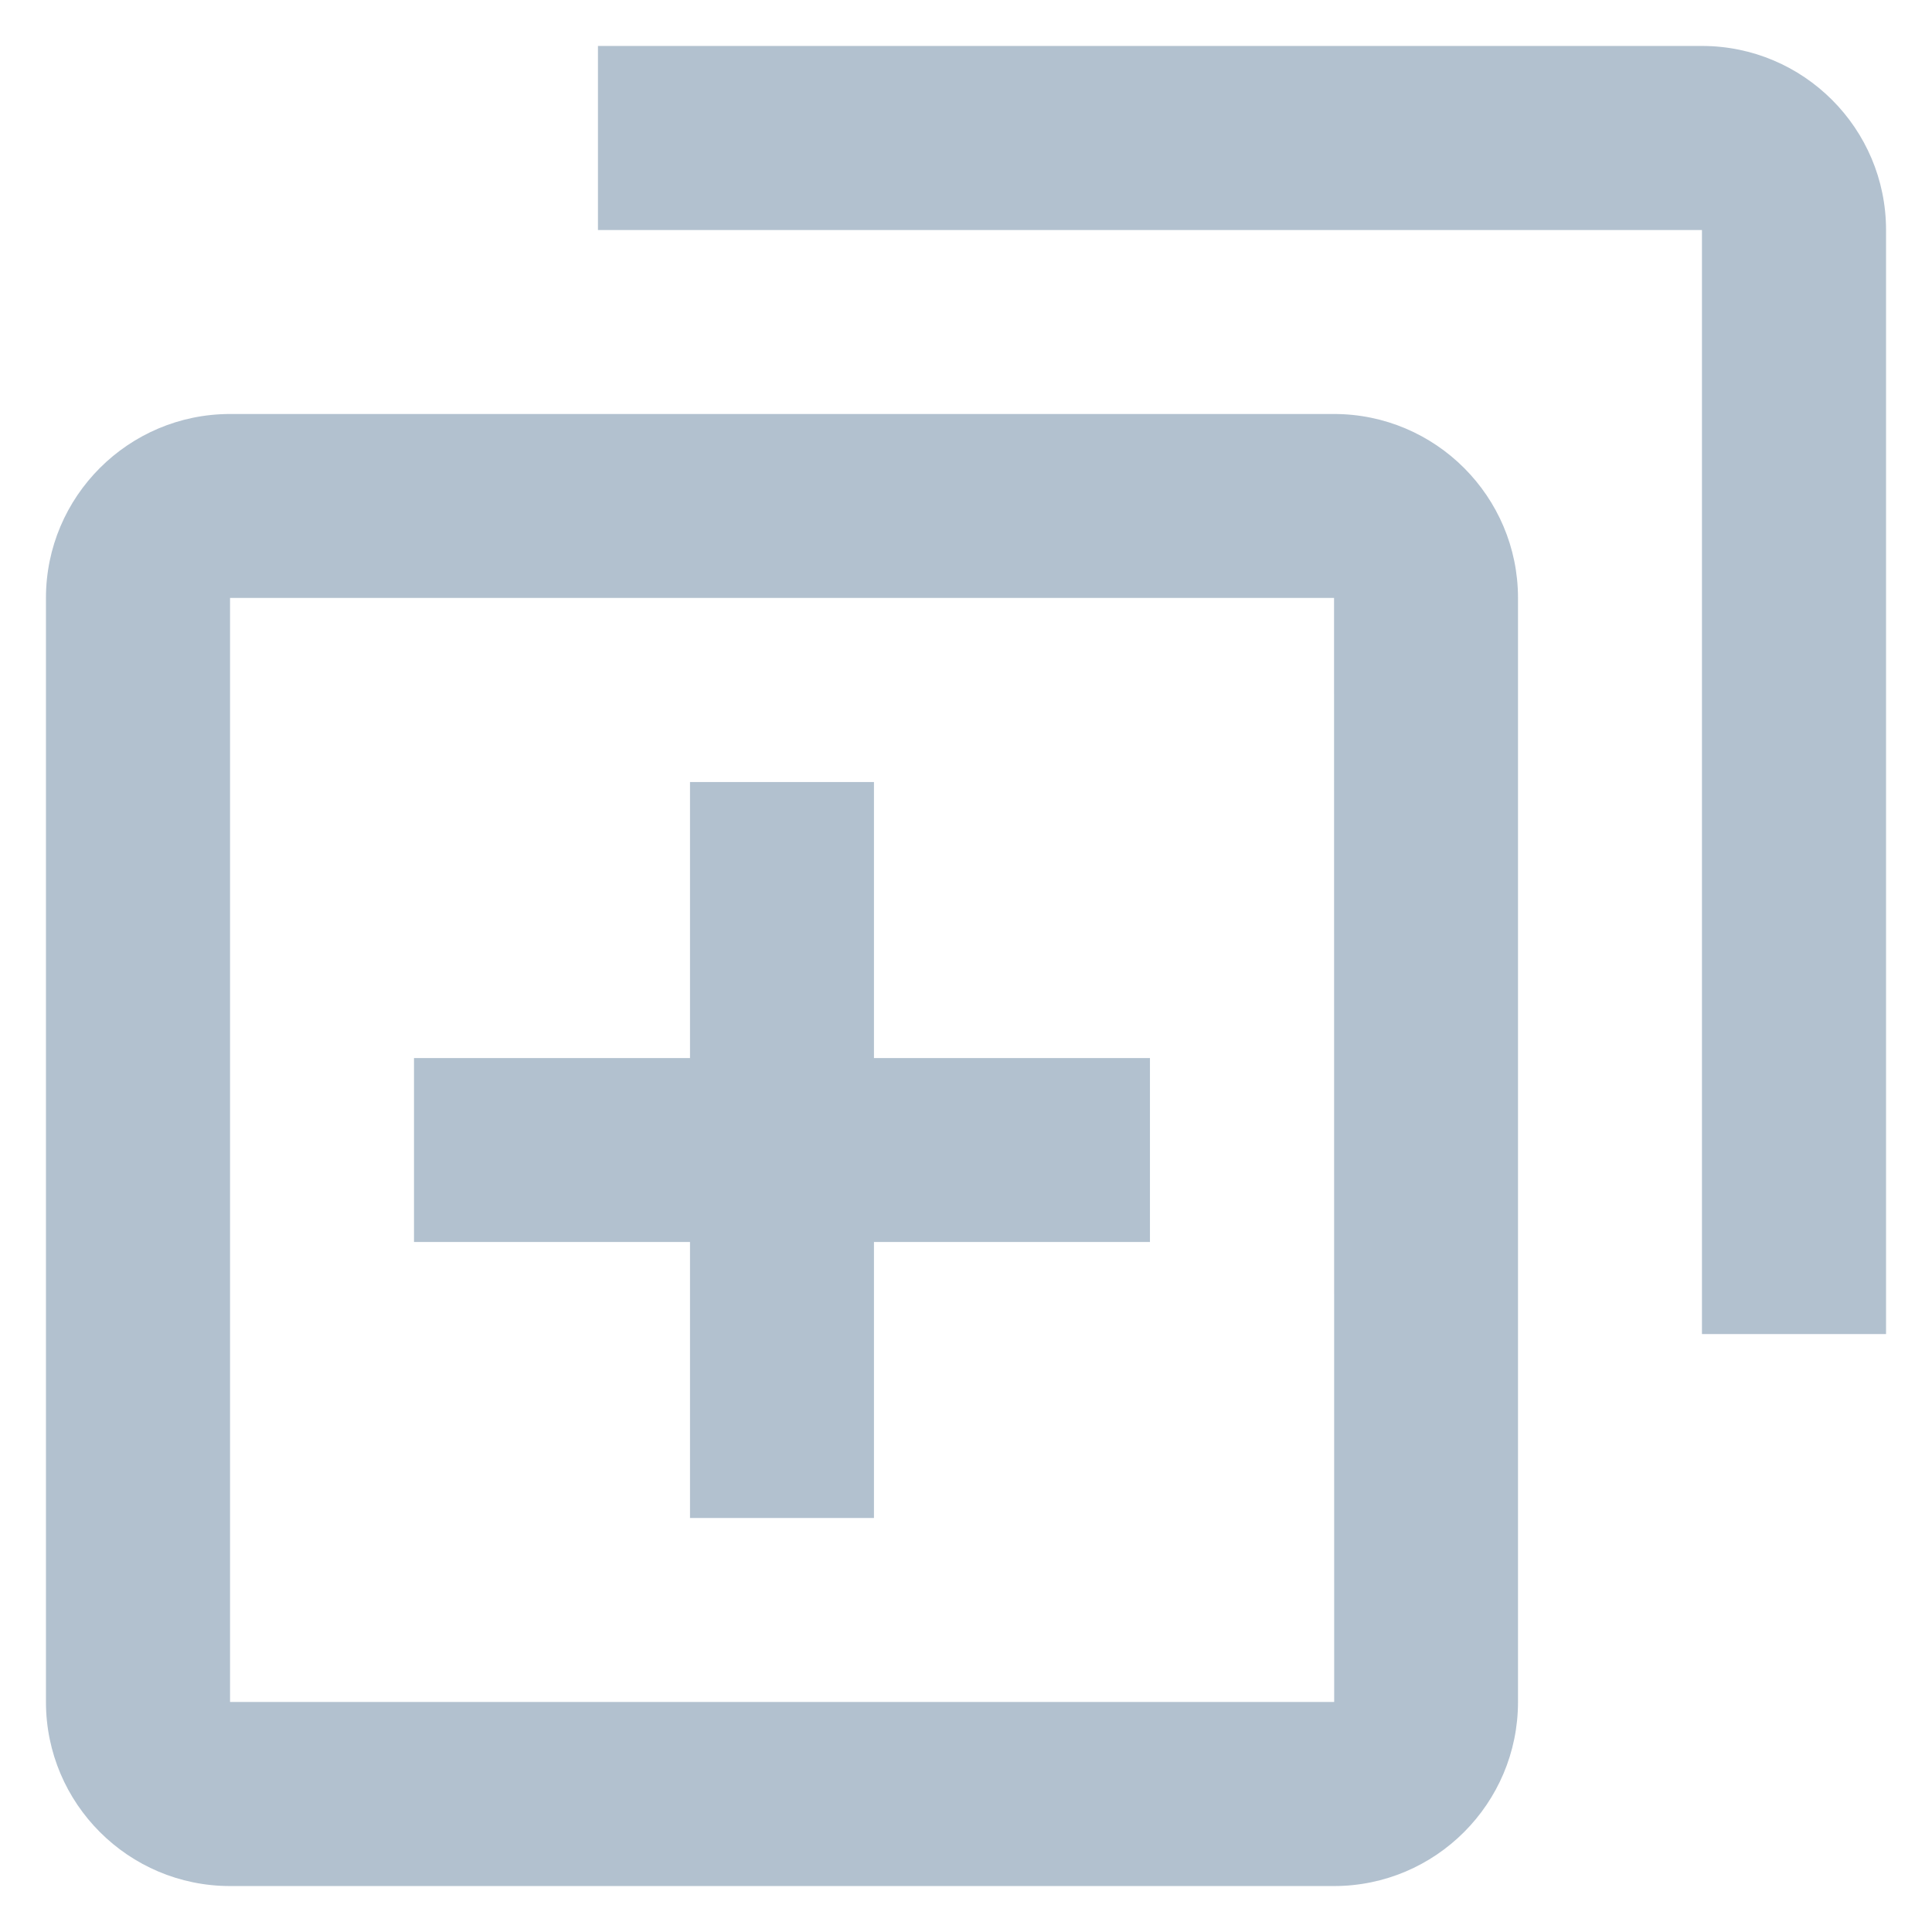 <svg width="14" height="14" viewBox="0 0 14 14" fill="none" xmlns="http://www.w3.org/2000/svg">
<path fill-rule="evenodd" clip-rule="evenodd" d="M4.333 0.333H12.333C13.069 0.333 13.667 0.931 13.667 1.667V9.667H12.333V1.667H4.333V0.333ZM9.667 13.667H1.667C0.931 13.667 0.333 13.069 0.333 12.333V4.333C0.333 3.598 0.931 3 1.667 3H9.667C10.402 3 11 3.598 11 4.333V12.333C11 13.069 10.402 13.667 9.667 13.667ZM9.667 4.333H1.667V12.333H9.668L9.667 4.333ZM6.333 5.667H5V7.667H3V9H5V11H6.333V9H8.333V7.667H6.333V5.667Z" fill="#B2C1CF"/>
</svg>
